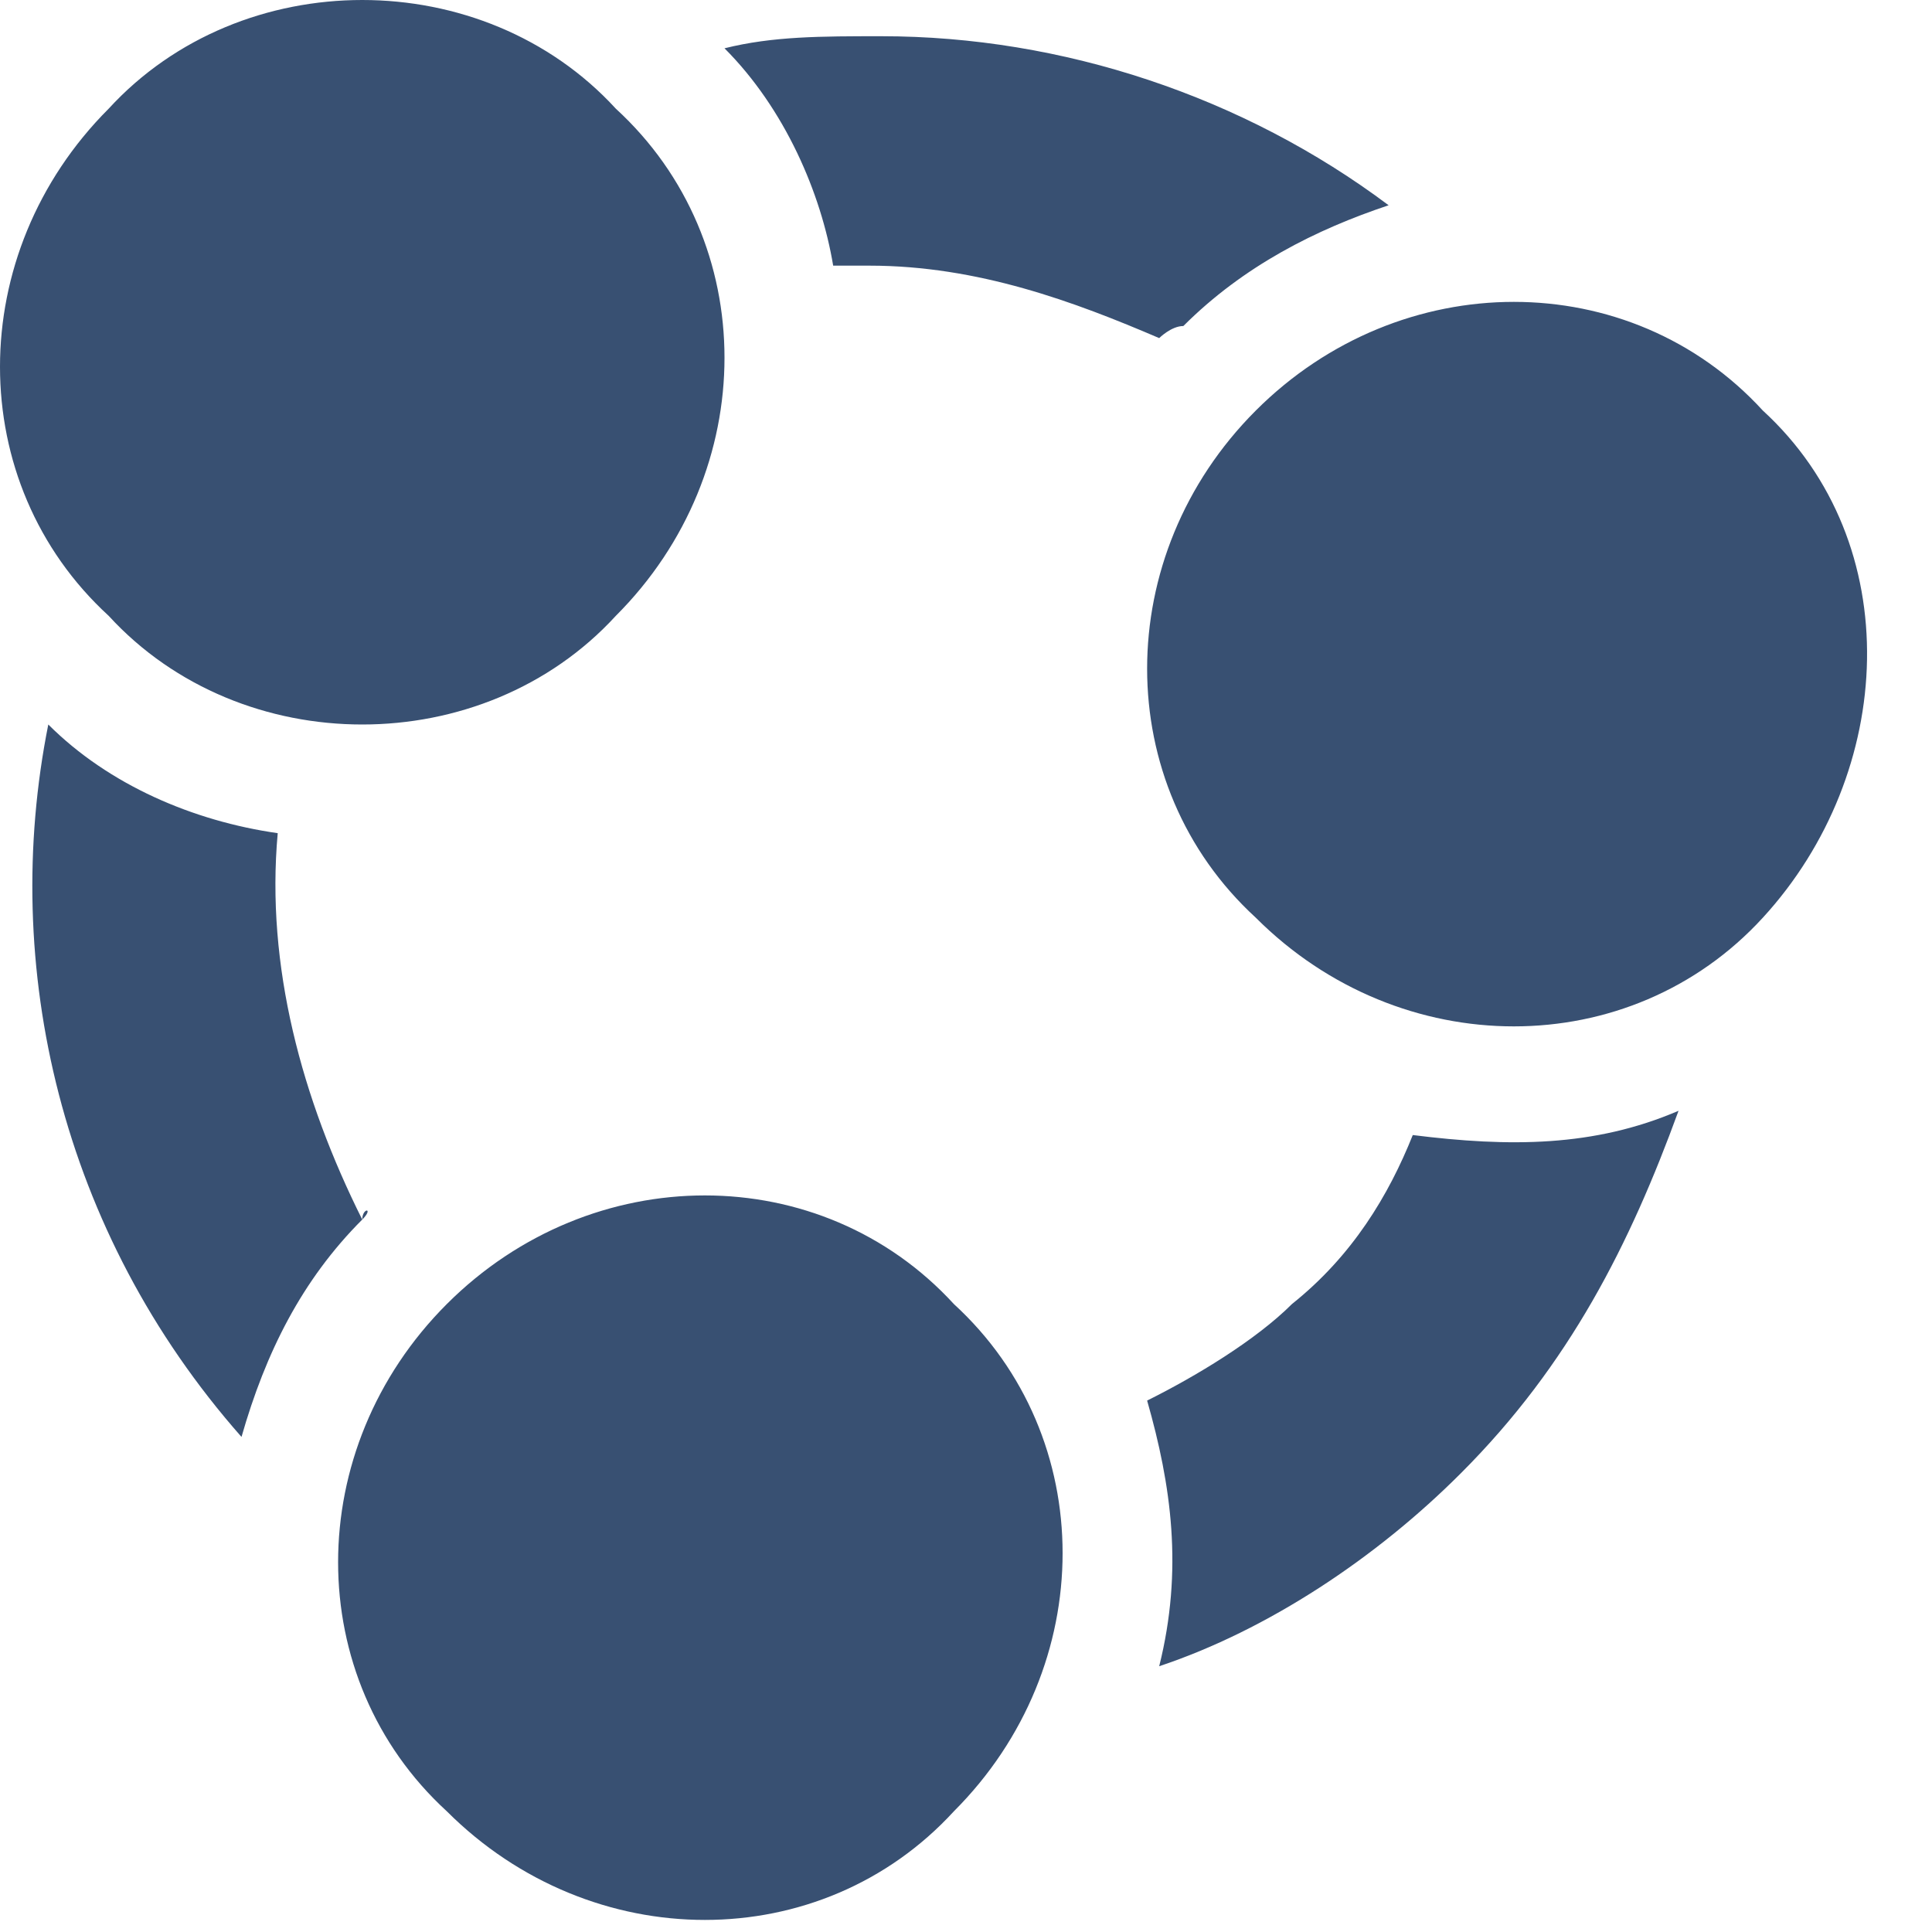 <?xml version="1.0" encoding="utf-8"?>
<!-- Generator: Adobe Illustrator 15.0.0, SVG Export Plug-In . SVG Version: 6.00 Build 0)  -->
<!DOCTYPE svg PUBLIC "-//W3C//DTD SVG 1.1//EN" "http://www.w3.org/Graphics/SVG/1.1/DTD/svg11.dtd">
<svg version="1.1" id="Layer_1" xmlns="http://www.w3.org/2000/svg" xmlns:xlink="http://www.w3.org/1999/xlink" x="0px" y="0px"
	 width="16px" height="16px" viewBox="0 0 16 16" enable-background="new 0 0 16 16" xml:space="preserve">
<path fill="#385072" d="M6,0.4c0.4-0.1,0.8-0.1,1.3-0.1c1.5,0,3,0.5,4.2,1.4c-0.6,0.2-1.2,0.5-1.7,1c-0.1,0-0.2,0.1-0.2,0.1
	C8.9,2.5,8.1,2.2,7.2,2.2c-0.1,0-0.2,0-0.3,0C6.8,1.6,6.5,0.9,6,0.4z M11.7,9.4c-0.2,0.5-0.5,1-1,1.399c-0.3,0.3-0.8,0.601-1.2,0.8
	c0.2,0.7,0.3,1.4,0.1,2.2c0.9-0.3,1.801-0.899,2.5-1.6c0.9-0.9,1.4-1.9,1.801-3C13.2,9.5,12.5,9.5,11.7,9.4z M3,10.1
	C3,10,3.1,10,3,10.1C2.5,9.1,2.2,8,2.3,6.9C1.6,6.8,0.9,6.5,0.4,6C0,8,0.5,10.2,2,11.9C2.2,11.2,2.5,10.6,3,10.1z M10.4,3.4
	c-1.2,1.2-1.2,3.1,0,4.2c1.199,1.2,3.1,1.2,4.199,0c1.101-1.2,1.2-3.1,0-4.2C13.5,2.2,11.6,2.2,10.4,3.4z M3.7,10.8
	C2.5,12,2.5,13.9,3.7,15c1.2,1.2,3.1,1.2,4.2,0c1.2-1.2,1.2-3.1,0-4.2C6.8,9.6,4.9,9.6,3.7,10.8z M0.9,0.9c-1.2,1.2-1.2,3.1,0,4.2
	C2,6.3,4,6.3,5.1,5.1c1.2-1.2,1.2-3.1,0-4.2C4-0.3,2-0.3,0.9,0.9z"/>
</svg>
